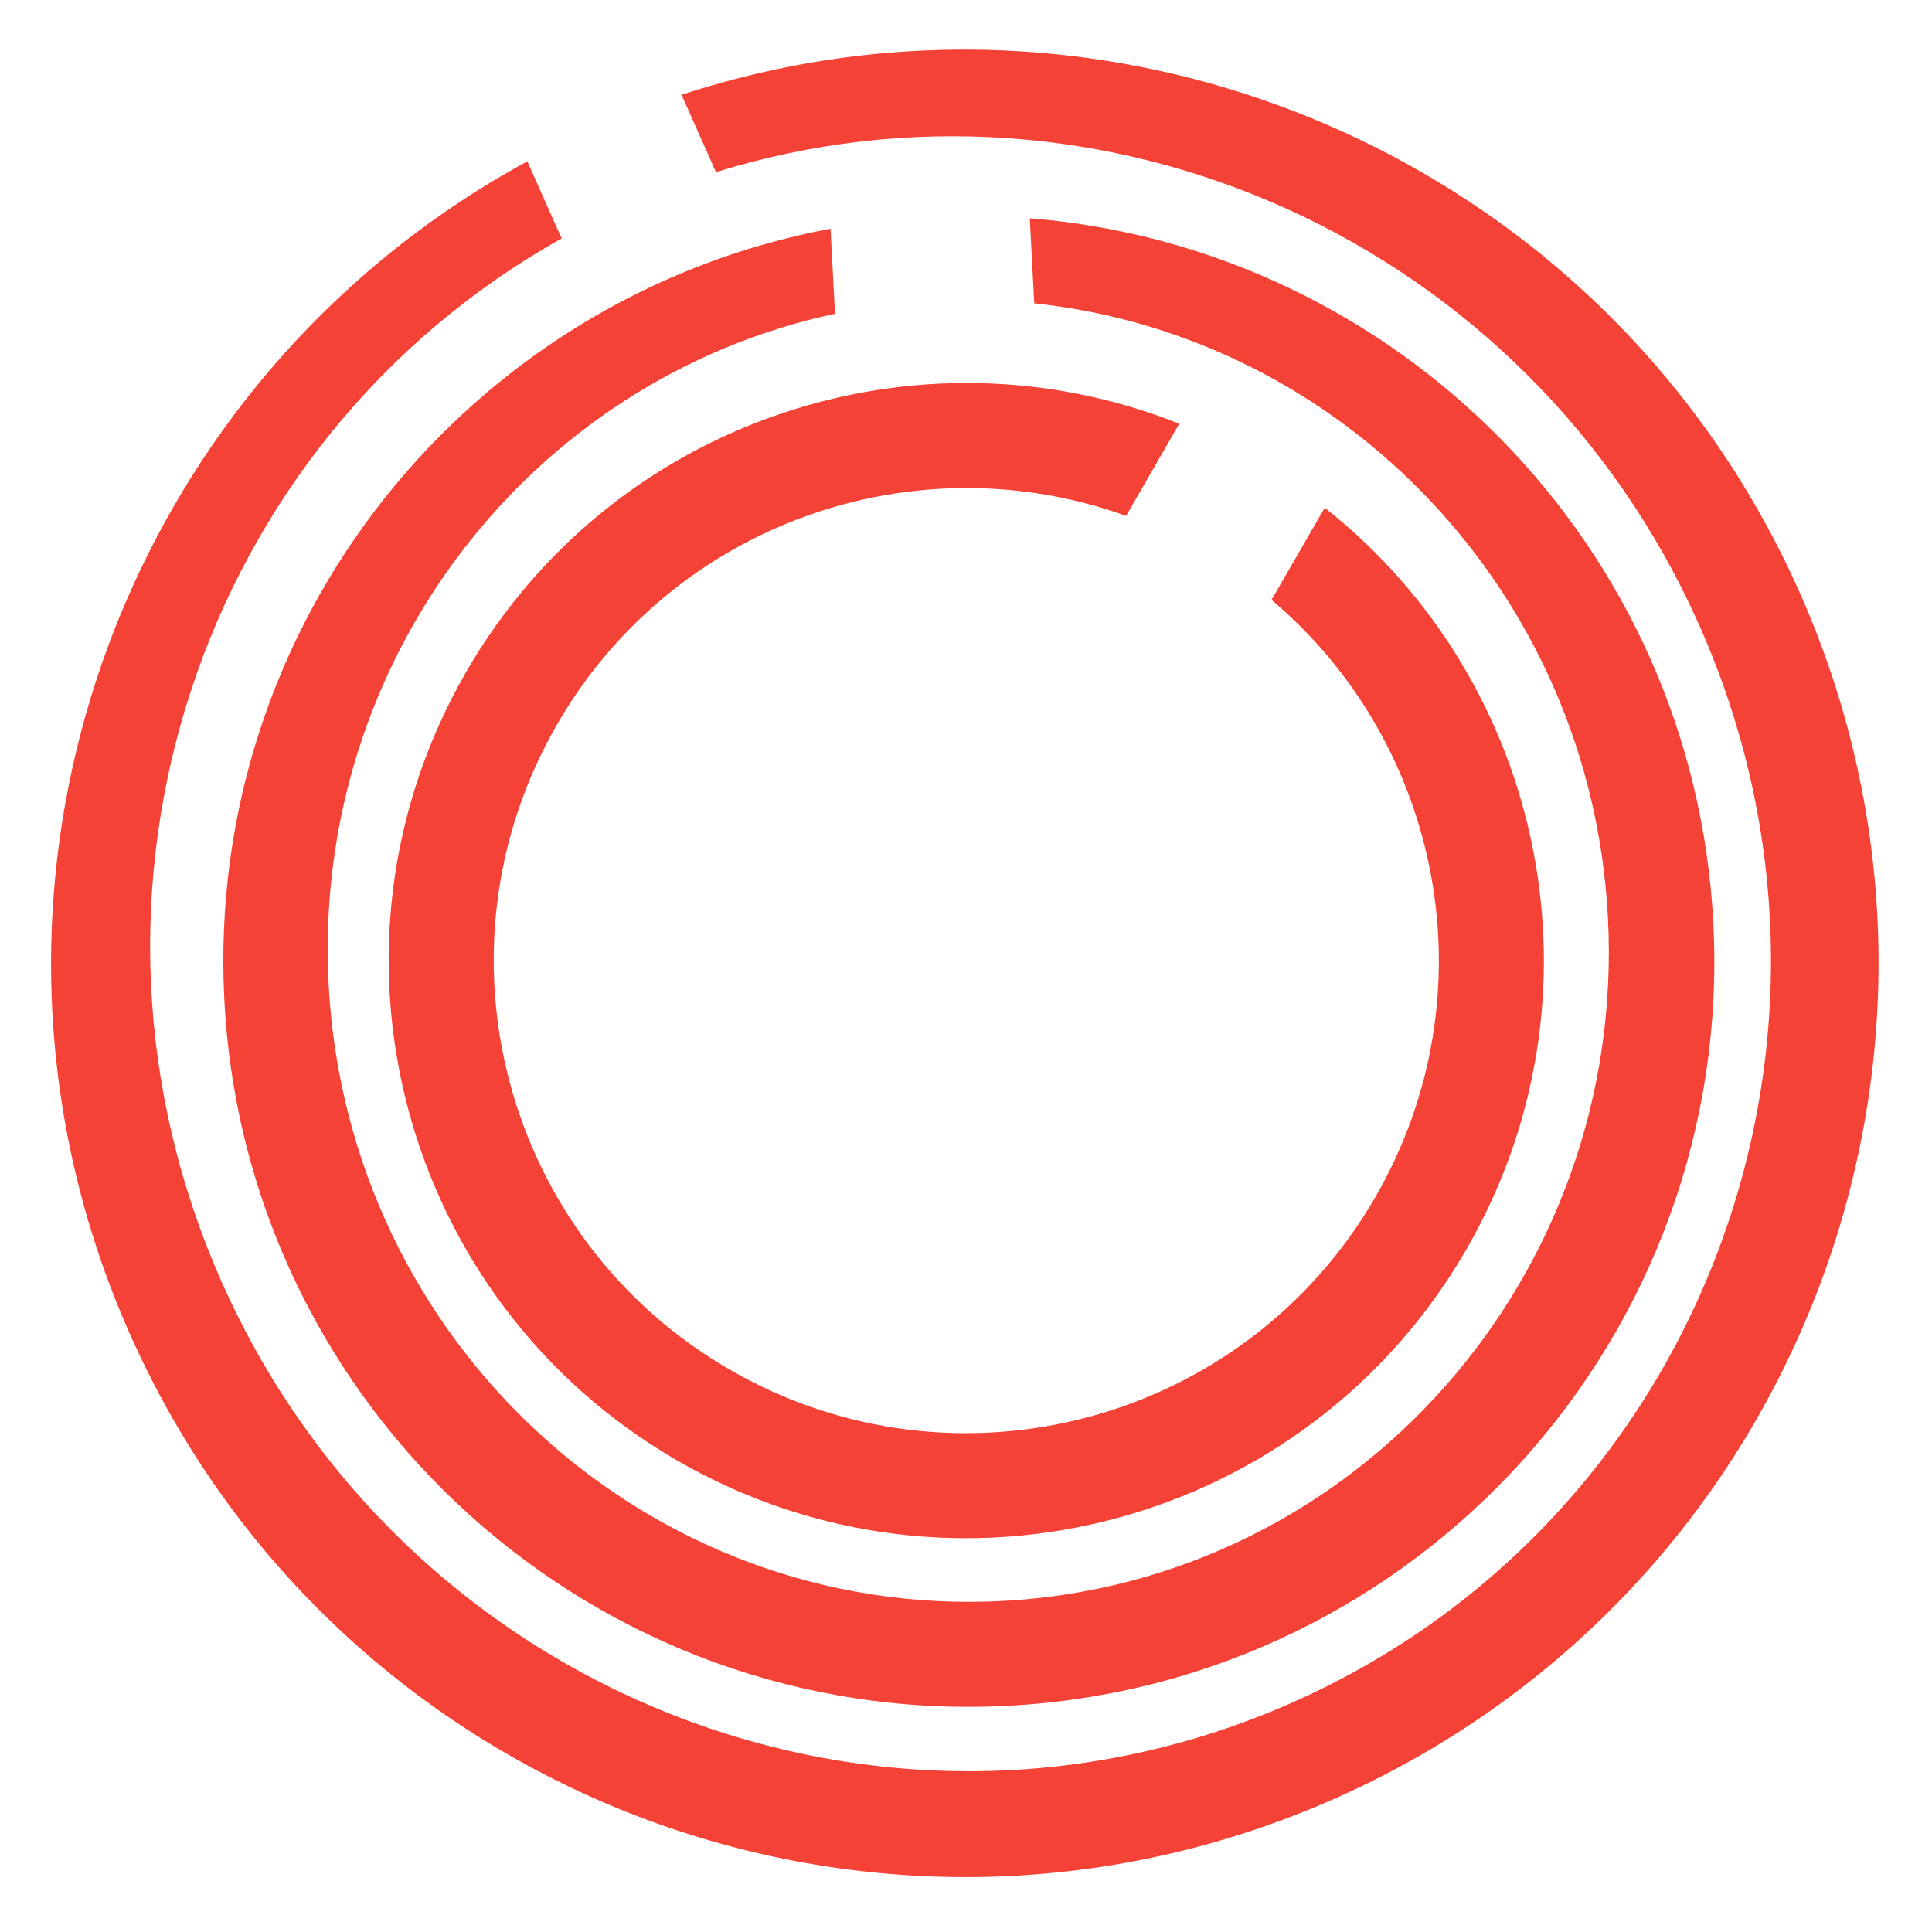 <?xml version="1.0" encoding="UTF-8" standalone="no"?>
<svg width="30px" height="30px" viewBox="0 0 30 30" version="1.1" xmlns="http://www.w3.org/2000/svg" xmlns:xlink="http://www.w3.org/1999/xlink" xmlns:sketch="http://www.bohemiancoding.com/sketch/ns">
    <!-- Generator: Sketch 3.3.2 (12043) - http://www.bohemiancoding.com/sketch -->
    <title>logo</title>
    <desc>Created with Sketch.</desc>
    <defs></defs>
    <g id="Introduction" stroke="none" stroke-width="1" fill="none" fill-rule="evenodd" sketch:type="MSPage">
        <g id="Artboard-2" sketch:type="MSArtboardGroup" transform="translate(-588, -647)" fill="#F44336">
            <g id="logo" sketch:type="MSLayerGroup" transform="translate(603, 662) rotate(66) translate(-603, -662) translate(588, 647)">
                <path d="M23.873,16.304 C23.242,20.639 19.51,23.967 15,23.967 C10.047,23.967 6.033,19.953 6.033,15 C6.033,10.047 10.047,6.033 15,6.033 C19.51,6.033 23.242,9.361 23.873,13.696 L22.221,13.696 C21.606,10.266 18.607,7.663 15,7.663 C10.948,7.663 7.663,10.948 7.663,15 C7.663,19.052 10.948,22.337 15,22.337 C18.607,22.337 21.606,19.734 22.221,16.304 L23.873,16.304 Z" id="Oval-216" sketch:type="MSShapeGroup" transform="translate(14.953, 15) rotate(-126) translate(-14.953, -15) "></path>
                <path d="M16.549,3.424 C22.21,4.181 26.576,9.029 26.576,14.897 C26.576,21.291 21.393,26.473 15,26.473 C8.607,26.473 3.424,21.291 3.424,14.897 C3.424,9.029 7.79,4.181 13.451,3.424 L13.451,4.747 C8.694,5.504 5.054,9.687 5.054,14.734 C5.054,20.317 9.507,24.843 15,24.843 C20.493,24.843 24.946,20.317 24.946,14.734 C24.946,9.687 21.306,5.504 16.549,4.747 L16.549,3.424 Z" id="Oval-215" sketch:type="MSShapeGroup" transform="translate(15, 14.949) rotate(-69) translate(-15, -14.949) "></path>
                <path d="M0.845,13.533 C1.579,6.388 7.616,0.815 14.955,0.815 C22.789,0.815 29.14,7.166 29.14,15 C29.14,22.834 22.789,29.185 14.955,29.185 C7.505,29.185 1.396,23.442 0.815,16.141 L2.126,16.141 C2.71,22.54 8.158,27.554 14.792,27.554 C21.815,27.554 27.509,21.934 27.509,15 C27.509,8.066 21.815,2.446 14.792,2.446 C8.271,2.446 2.896,7.29 2.16,13.533 L0.845,13.533 Z" id="Oval-218" sketch:type="MSShapeGroup"></path>
            </g>
        </g>
    </g>
</svg>